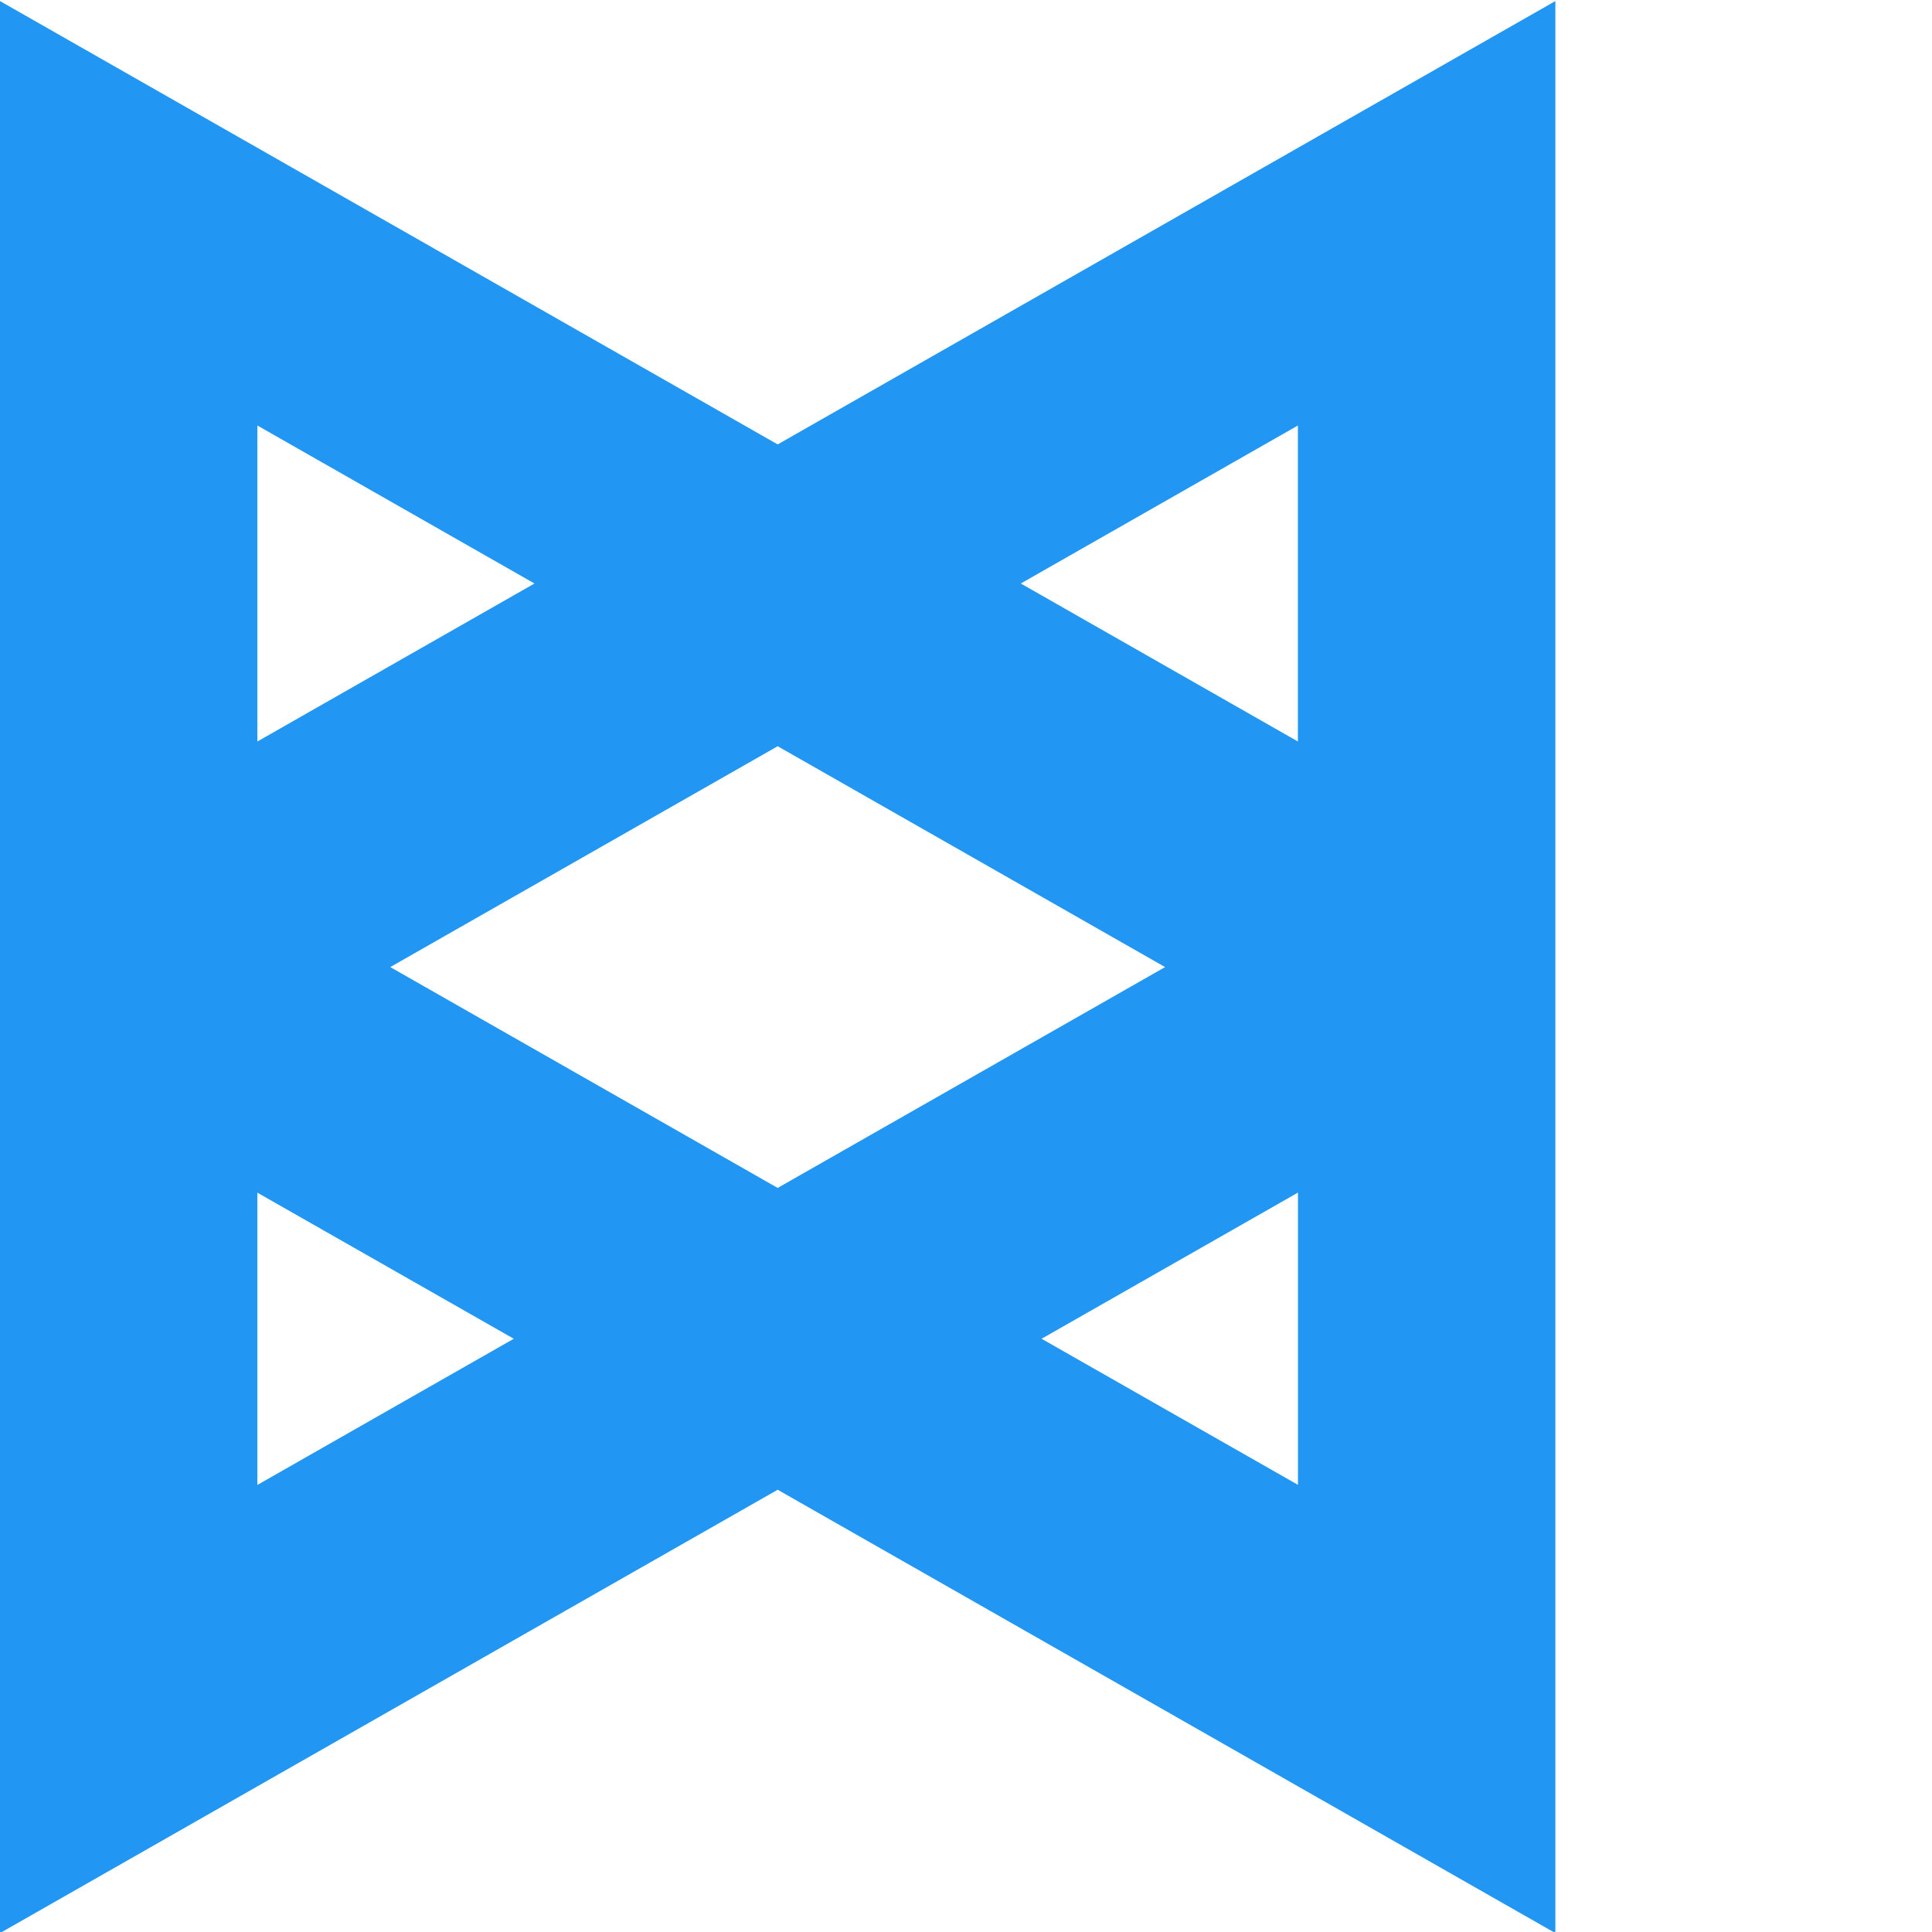 <svg xmlns="http://www.w3.org/2000/svg" x="0px" y="0px" viewBox="0 0 512 512"><path fill="#2196F3" d="M206.092,117.775L0,0.286v512L206.092,394.797l206.092,117.489v-512L206.092,117.775z M103.424,256.286L206.092,197.758l102.668,58.528l-102.668,58.528L103.424,256.286z M68.208,112.763l73.436,41.871l-73.436,41.871V112.763z M68.208,316.068l67.948,38.717l-67.948,38.738V316.068z M276.028,354.784l67.948-38.738v77.455L276.028,354.784z M270.519,154.634l73.436-41.871v83.742L270.519,154.634z"/></svg>